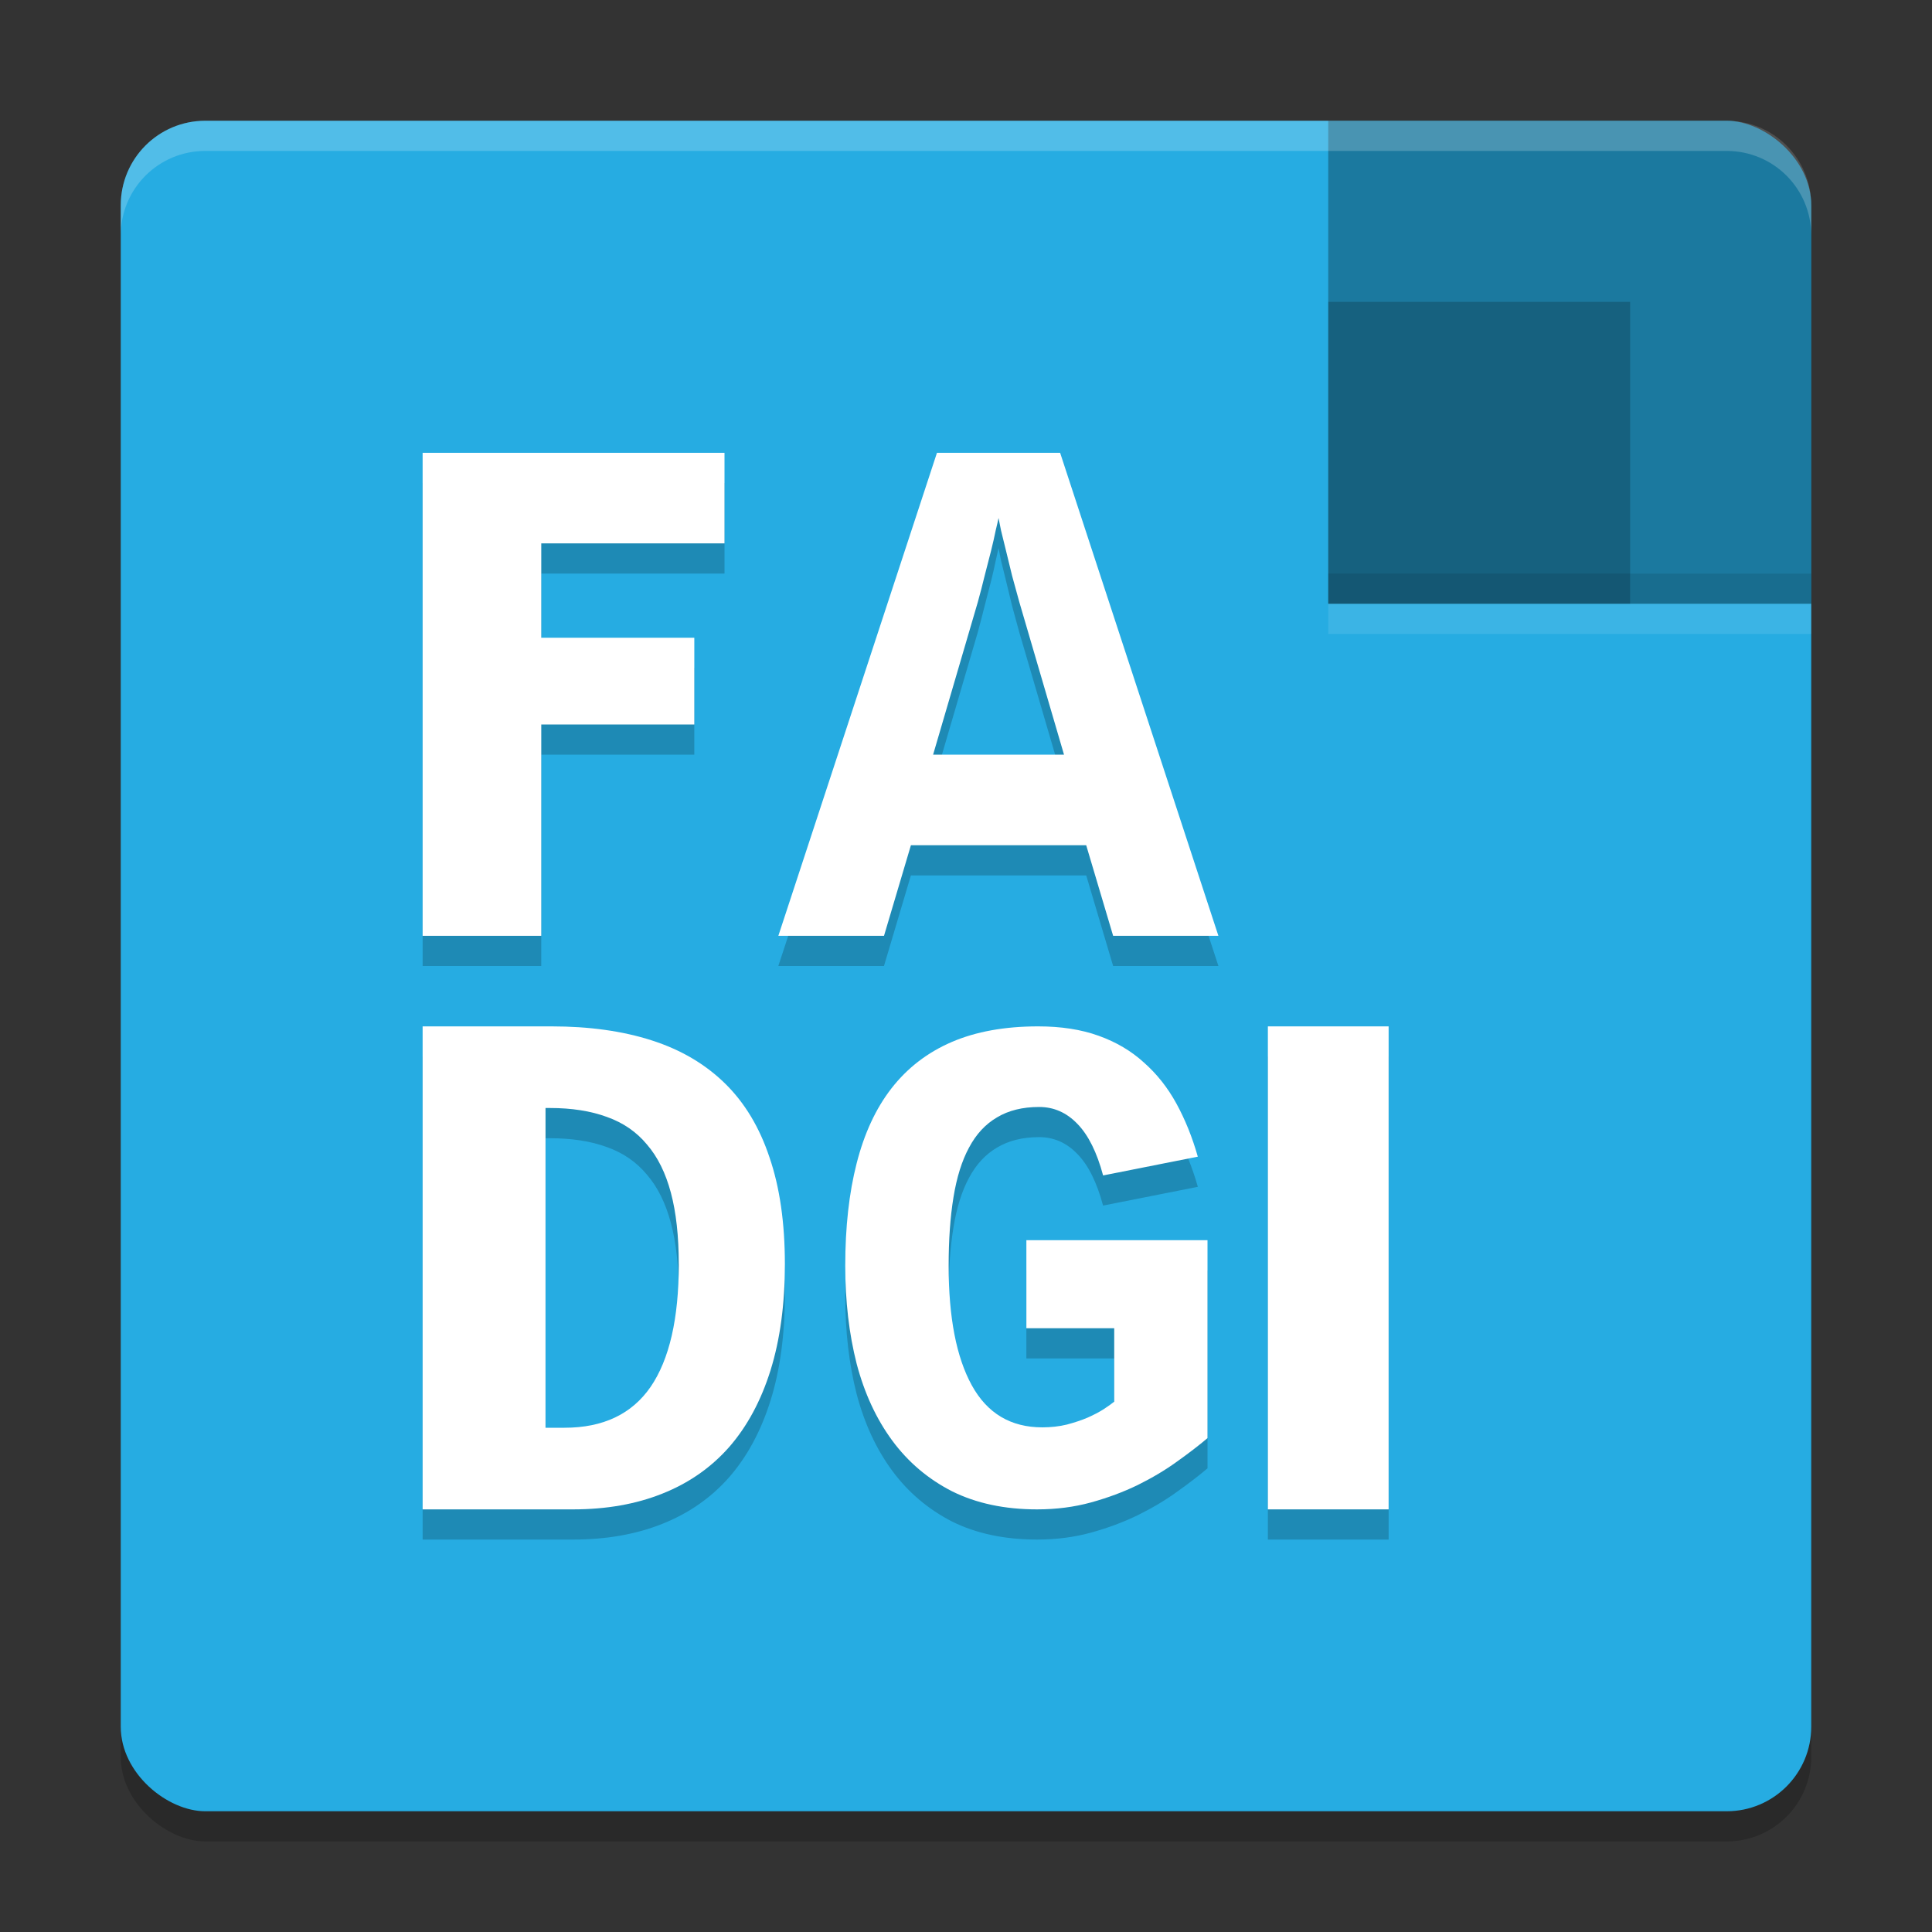 <svg xmlns="http://www.w3.org/2000/svg" width="64" height="64" version="1">
 <rect width="100%" height="100%" fill="#333333" stroke="none"/>
 <rect style="opacity:0.2" width="56" height="56" x="-61" y="-60" rx="2.8" ry="2.8" transform="matrix(0,-1,-1,0,0,0)"/>
 <rect width="56" height="56" x="-60" y="-60" rx="2.8" ry="2.8" transform="matrix(0,-1,-1,0,0,0)" style="fill:#26ace2"/>
 <path style="opacity:0.2" d="m 14,16 v 16 h 3.93 V 25 H 23 V 22.125 H 17.93 V 19 H 24 v -3 z m 17.039,0 -5.256,16 h 3.5 l 0.891,-3 h 5.809 l 0.891,3 h 3.488 L 35.119,16 Z m 2.039,2.158 0.084,0.416 c 0.047,0.198 0.103,0.423 0.166,0.676 0.063,0.253 0.13,0.53 0.201,0.83 0.079,0.293 0.157,0.581 0.236,0.865 L 35.246,26 h -4.336 l 1.48,-5.055 c 0.079,-0.285 0.153,-0.573 0.225,-0.865 0.079,-0.3 0.152,-0.577 0.215,-0.83 0.063,-0.253 0.115,-0.478 0.154,-0.676 0.047,-0.198 0.078,-0.337 0.094,-0.416 z M 14,35 v 16 h 4.982 c 1.105,0 2.091,-0.174 2.959,-0.521 0.876,-0.348 1.613,-0.863 2.213,-1.543 0.6,-0.688 1.057,-1.537 1.373,-2.549 C 25.843,45.375 26,44.203 26,42.875 26,41.507 25.829,40.33 25.49,39.342 25.159,38.346 24.667,37.527 24.012,36.887 23.357,36.246 22.548,35.771 21.586,35.463 20.623,35.155 19.518,35 18.271,35 Z m 20.389,0 c -1.107,0 -2.06,0.172 -2.861,0.518 -0.802,0.345 -1.465,0.856 -1.992,1.531 -0.519,0.668 -0.906,1.496 -1.158,2.486 C 28.125,40.517 28,41.65 28,42.932 c 0,1.174 0.125,2.256 0.377,3.246 0.26,0.982 0.653,1.829 1.18,2.543 0.527,0.714 1.189,1.275 1.982,1.682 C 32.341,50.801 33.279,51 34.355,51 c 0.634,0 1.228,-0.077 1.785,-0.23 0.557,-0.153 1.074,-0.346 1.547,-0.576 0.481,-0.238 0.911,-0.493 1.293,-0.77 C 39.37,49.148 39.71,48.886 40,48.641 V 42.084 H 34 V 45 h 2.908 v 2.432 c -0.084,0.069 -0.203,0.154 -0.355,0.254 -0.145,0.092 -0.319,0.183 -0.525,0.275 -0.198,0.084 -0.428,0.161 -0.688,0.23 -0.252,0.061 -0.522,0.092 -0.812,0.092 -1.046,0 -1.824,-0.464 -2.336,-1.393 -0.511,-0.929 -0.768,-2.248 -0.768,-3.959 0,-0.859 0.053,-1.615 0.16,-2.268 0.107,-0.66 0.279,-1.209 0.516,-1.646 0.237,-0.445 0.546,-0.779 0.928,-1.002 0.382,-0.23 0.847,-0.346 1.396,-0.346 0.489,0 0.913,0.188 1.271,0.564 0.359,0.368 0.64,0.936 0.846,1.703 l 3.139,-0.621 c -0.183,-0.645 -0.421,-1.232 -0.711,-1.762 -0.29,-0.529 -0.649,-0.981 -1.076,-1.357 -0.42,-0.384 -0.92,-0.68 -1.5,-0.887 C 35.82,35.103 35.152,35 34.389,35 Z M 42,35 v 16 h 4 V 35 Z m -23.93,2.705 h 0.143 c 0.726,0 1.358,0.097 1.895,0.295 0.536,0.19 0.977,0.495 1.324,0.914 0.355,0.411 0.619,0.945 0.793,1.602 0.174,0.648 0.26,1.434 0.26,2.359 0,1.803 -0.31,3.159 -0.934,4.068 -0.623,0.901 -1.575,1.352 -2.854,1.352 h -0.627 z"/>
 <path style="fill:#ffffff" d="m 17.93,18 v 3.126 H 23 V 24 h -5.07 v 7 H 14 V 15 h 10 v 3 z"/>
 <path style="fill:#ffffff" d="m 40.361,31 h -3.487 l -0.892,-3 h -5.807 l -0.891,3 H 25.784 l 5.254,-16 h 4.08 z M 33.078,17.159 c -0.016,0.079 -0.047,0.217 -0.095,0.415 -0.04,0.198 -0.091,0.423 -0.154,0.676 -0.063,0.253 -0.134,0.53 -0.213,0.83 -0.071,0.293 -0.146,0.581 -0.225,0.866 L 30.91,25 h 4.337 l -1.48,-5.054 C 33.687,19.661 33.608,19.373 33.529,19.08 33.458,18.78 33.391,18.503 33.327,18.25 c -0.063,-0.253 -0.119,-0.478 -0.166,-0.676 l -0.083,-0.415 z"/>
 <path style="fill:#ffffff" d="m 26,41.875 c 0,1.328 -0.158,2.499 -0.473,3.511 -0.316,1.012 -0.773,1.862 -1.373,2.55 -0.6,0.68 -1.337,1.194 -2.213,1.542 C 21.073,49.826 20.087,50 18.982,50 H 14 V 34 h 4.272 c 1.247,0 2.351,0.154 3.314,0.463 0.963,0.308 1.771,0.783 2.426,1.423 0.655,0.64 1.148,1.459 1.479,2.455 C 25.83,39.329 26,40.508 26,41.875 Z m -3.515,0 c 0,-0.925 -0.087,-1.712 -0.26,-2.36 -0.174,-0.656 -0.438,-1.19 -0.793,-1.601 -0.347,-0.419 -0.789,-0.723 -1.325,-0.913 -0.536,-0.198 -1.168,-0.297 -1.893,-0.297 h -0.143 v 10.592 h 0.628 c 1.278,0 2.229,-0.451 2.852,-1.352 0.623,-0.909 0.935,-2.265 0.935,-4.068 z"/>
 <path style="fill:#ffffff" d="m 40,47.64 c -0.29,0.246 -0.63,0.506 -1.019,0.783 -0.382,0.276 -0.813,0.533 -1.294,0.771 -0.473,0.23 -0.989,0.422 -1.546,0.576 C 35.584,49.923 34.989,50 34.355,50 33.279,50 32.34,49.8 31.538,49.401 30.744,48.995 30.084,48.435 29.557,47.721 29.031,47.007 28.637,46.159 28.378,45.177 28.126,44.187 28,43.105 28,41.931 c 0,-1.282 0.126,-2.413 0.378,-3.396 0.252,-0.99 0.637,-1.819 1.156,-2.486 0.527,-0.675 1.191,-1.186 1.992,-1.531 C 32.328,34.173 33.282,34 34.389,34 c 0.763,0 1.431,0.104 2.004,0.311 0.58,0.207 1.08,0.503 1.5,0.886 0.427,0.376 0.786,0.829 1.076,1.358 0.29,0.529 0.527,1.117 0.71,1.761 l -3.137,0.622 c -0.206,-0.767 -0.489,-1.335 -0.847,-1.704 -0.359,-0.376 -0.782,-0.564 -1.271,-0.564 -0.55,0 -1.015,0.115 -1.397,0.345 -0.382,0.223 -0.691,0.556 -0.927,1.001 -0.237,0.437 -0.408,0.986 -0.515,1.646 -0.107,0.652 -0.16,1.408 -0.16,2.268 0,1.711 0.256,3.031 0.767,3.96 0.511,0.929 1.29,1.393 2.336,1.393 0.29,0 0.561,-0.031 0.813,-0.092 0.26,-0.069 0.489,-0.146 0.687,-0.23 0.206,-0.092 0.382,-0.184 0.527,-0.276 0.153,-0.1 0.271,-0.184 0.355,-0.253 V 44 H 34 v -2.917 h 6 z"/>
 <rect style="fill:#ffffff" width="4" height="16" x="42" y="34"/>
 <path style="opacity:0.3" d="M 44,4 V 9.6 20 H 54.4 60 V 9.6 6.8 C 60,5.249 58.751,4 57.2,4 h -2.8 z"/>
 <rect style="opacity:0.2" width="10" height="10" x="44" y="10"/>
 <path style="opacity:0.2;fill:#ffffff" d="M 6.801 4 C 5.25 4 4 5.25 4 6.801 L 4 7.801 C 4 6.25 5.25 5 6.801 5 L 57.199 5 C 58.75 5 60 6.25 60 7.801 L 60 6.801 C 60 5.25 58.75 4 57.199 4 L 6.801 4 z"/>
 <rect style="opacity:0.1" width="16" height="1" x="44" y="19"/>
 <rect width="16" height="1" x="44" y="20" style="opacity:0.1;fill:#ffffff"/>
</svg>

